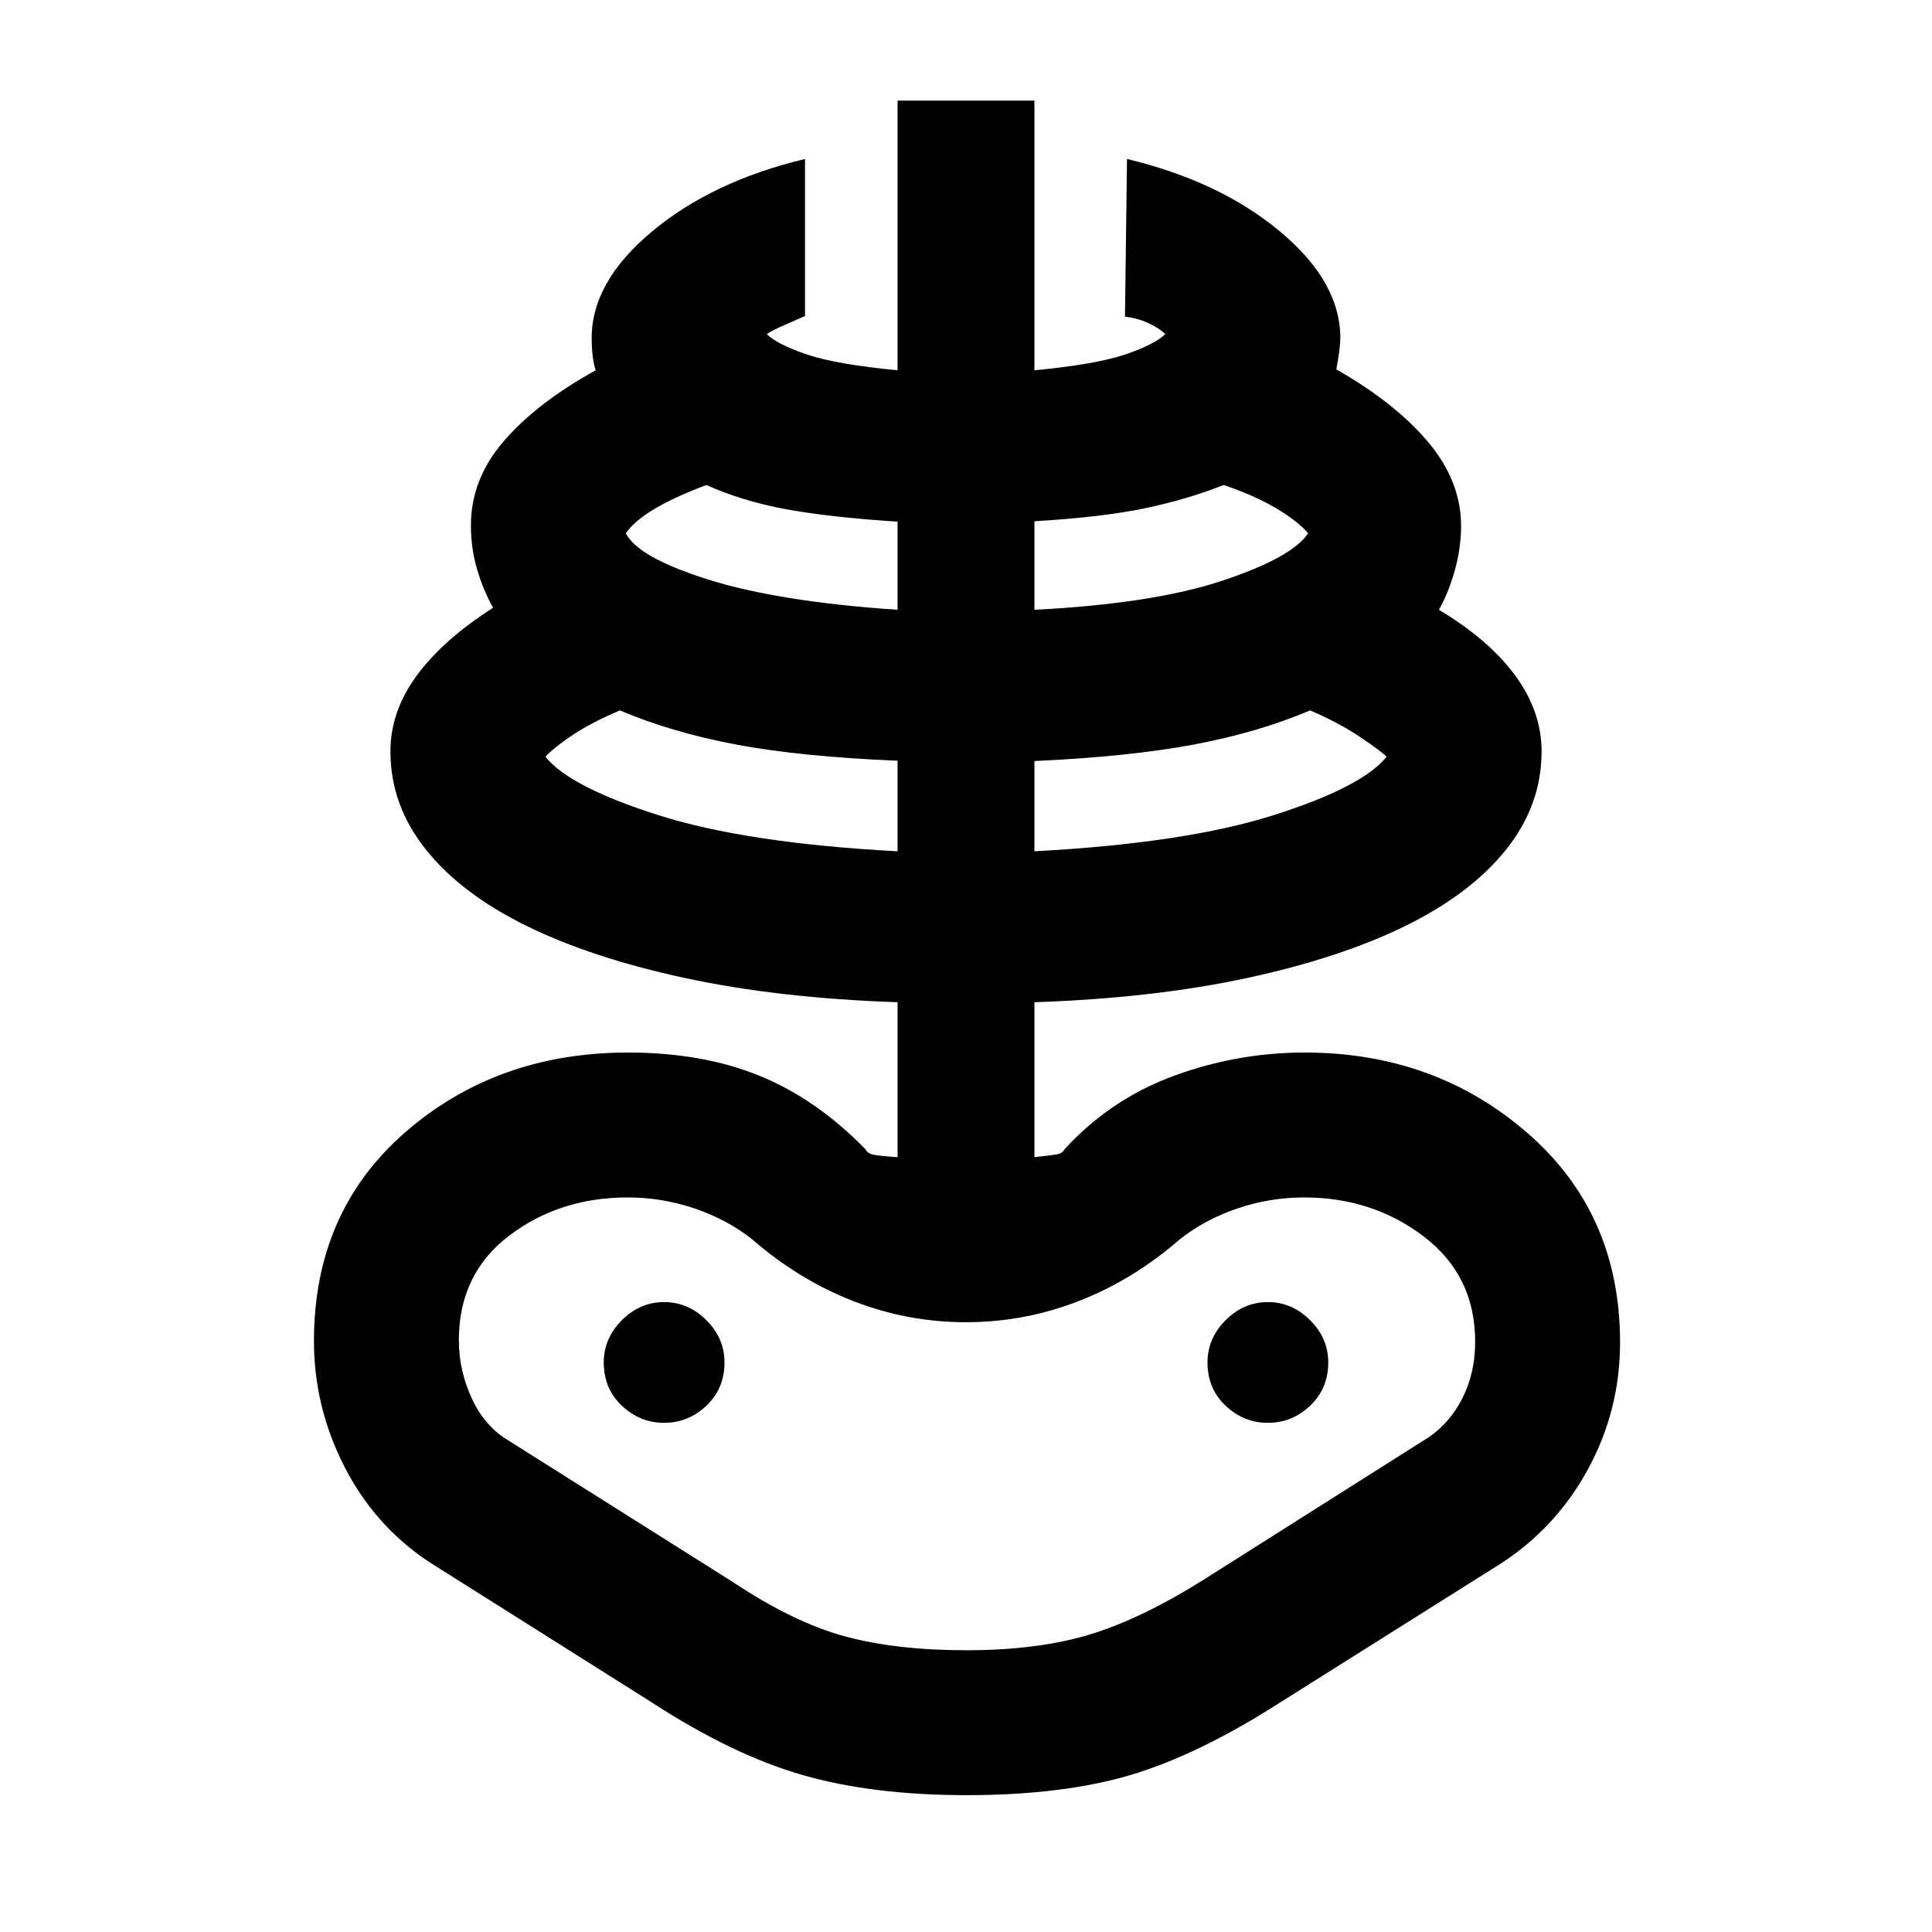 <svg xmlns="http://www.w3.org/2000/svg" width="48" height="48" viewBox="0 -960 960 960"><path d="M480.287-68q-46.714 0-81.5-10Q364-88 324-114l-111-70q-27-18-42-47.5t-15-62.12q0-64.38 45.5-103.88T312.047-437q36.953 0 65.239 11.5Q405.571-414 430-389q1 2 3.618 2.667 2.617.666 12.382 1.333v-77q-59-2-105.5-12t-79-26q-32.5-16-50-38T194-586.671q0-19.756 13-37.542Q220-642 245-658q-5-9-8-19.318-3-10.318-3-21.682 0-23 16.5-42t45.5-35q-1-3-1.5-7.115-.5-4.116-.5-8.885 0-28 30-53t76-36v78q-4.545 2.071-10.273 4.536Q384-796 381-794q5 5 19.5 10t45.5 8v-134h68v134q31-3 45.5-8t19.5-10q-3-3-8.5-5.5t-11.5-3.127L560-881q46 11 76 36t30 53q0 5-2 15.545Q693-760 709.5-740.5t16.5 41.853Q726-688 723-677q-3 11-8 20 25 15 38 32.787 13 17.786 13 37.542Q766-560 748.5-538t-50 38q-32.5 16-79 26T514-462v77q9-1 11.5-1.5t3.5-2.5q23-25 54.5-36.5t64.794-11.5Q713-437 759-397t46 104q0 33.823-16 63.16-16 29.337-44 47.234L636-114q-40.615 26-74.307 36Q528-68 480.287-68Zm-.063-72q35.224 0 60.895-7.712Q566.79-155.424 598-175l109-69q12-7 19-20t7-29.31q0-32.817-25.5-52.253Q682-365 648-365q-17 0-33.218 5.5Q598.564-354 586-344q-23 20-50 30.5T480-303q-29 0-56-10.5T374-344q-12.564-10-28.782-15.5T312-365q-34 0-59 19t-25 52q0 15 6.5 29t18.5 21l111 70q30 20 55.5 27t60.724 7ZM446-537v-45q-48-2-80-8t-58-17q-14 6-23 11.905-9 5.905-14 11.095 12 15 56 29t119 18ZM330-253q12 0 21-8.5t9-21.5q0-12-9-21t-21-9q-12 0-21 9t-9 21q0 13 9 21.5t21 8.5Zm116-404v-43.786Q412-703 390.409-707T351-719q-16 6-26 12t-14 12q6 12 41 23t94 15Zm68 120q75-4 119-18t56-29q-3-3-13.5-10T651-607q-26 11-58 17t-79 8.161V-537Zm0-120q59-3 93.5-14.5T650-695q-5-6-16-12.5T608-719q-17.574 7-38.84 11.5Q547.894-703 514-701v44Zm116 404q12 0 21-8.5t9-21.5q0-12-9-21t-21-9q-12 0-21 9t-9 21q0 13 9 21.5t21 8.5Zm-150 0Z"/></svg>
